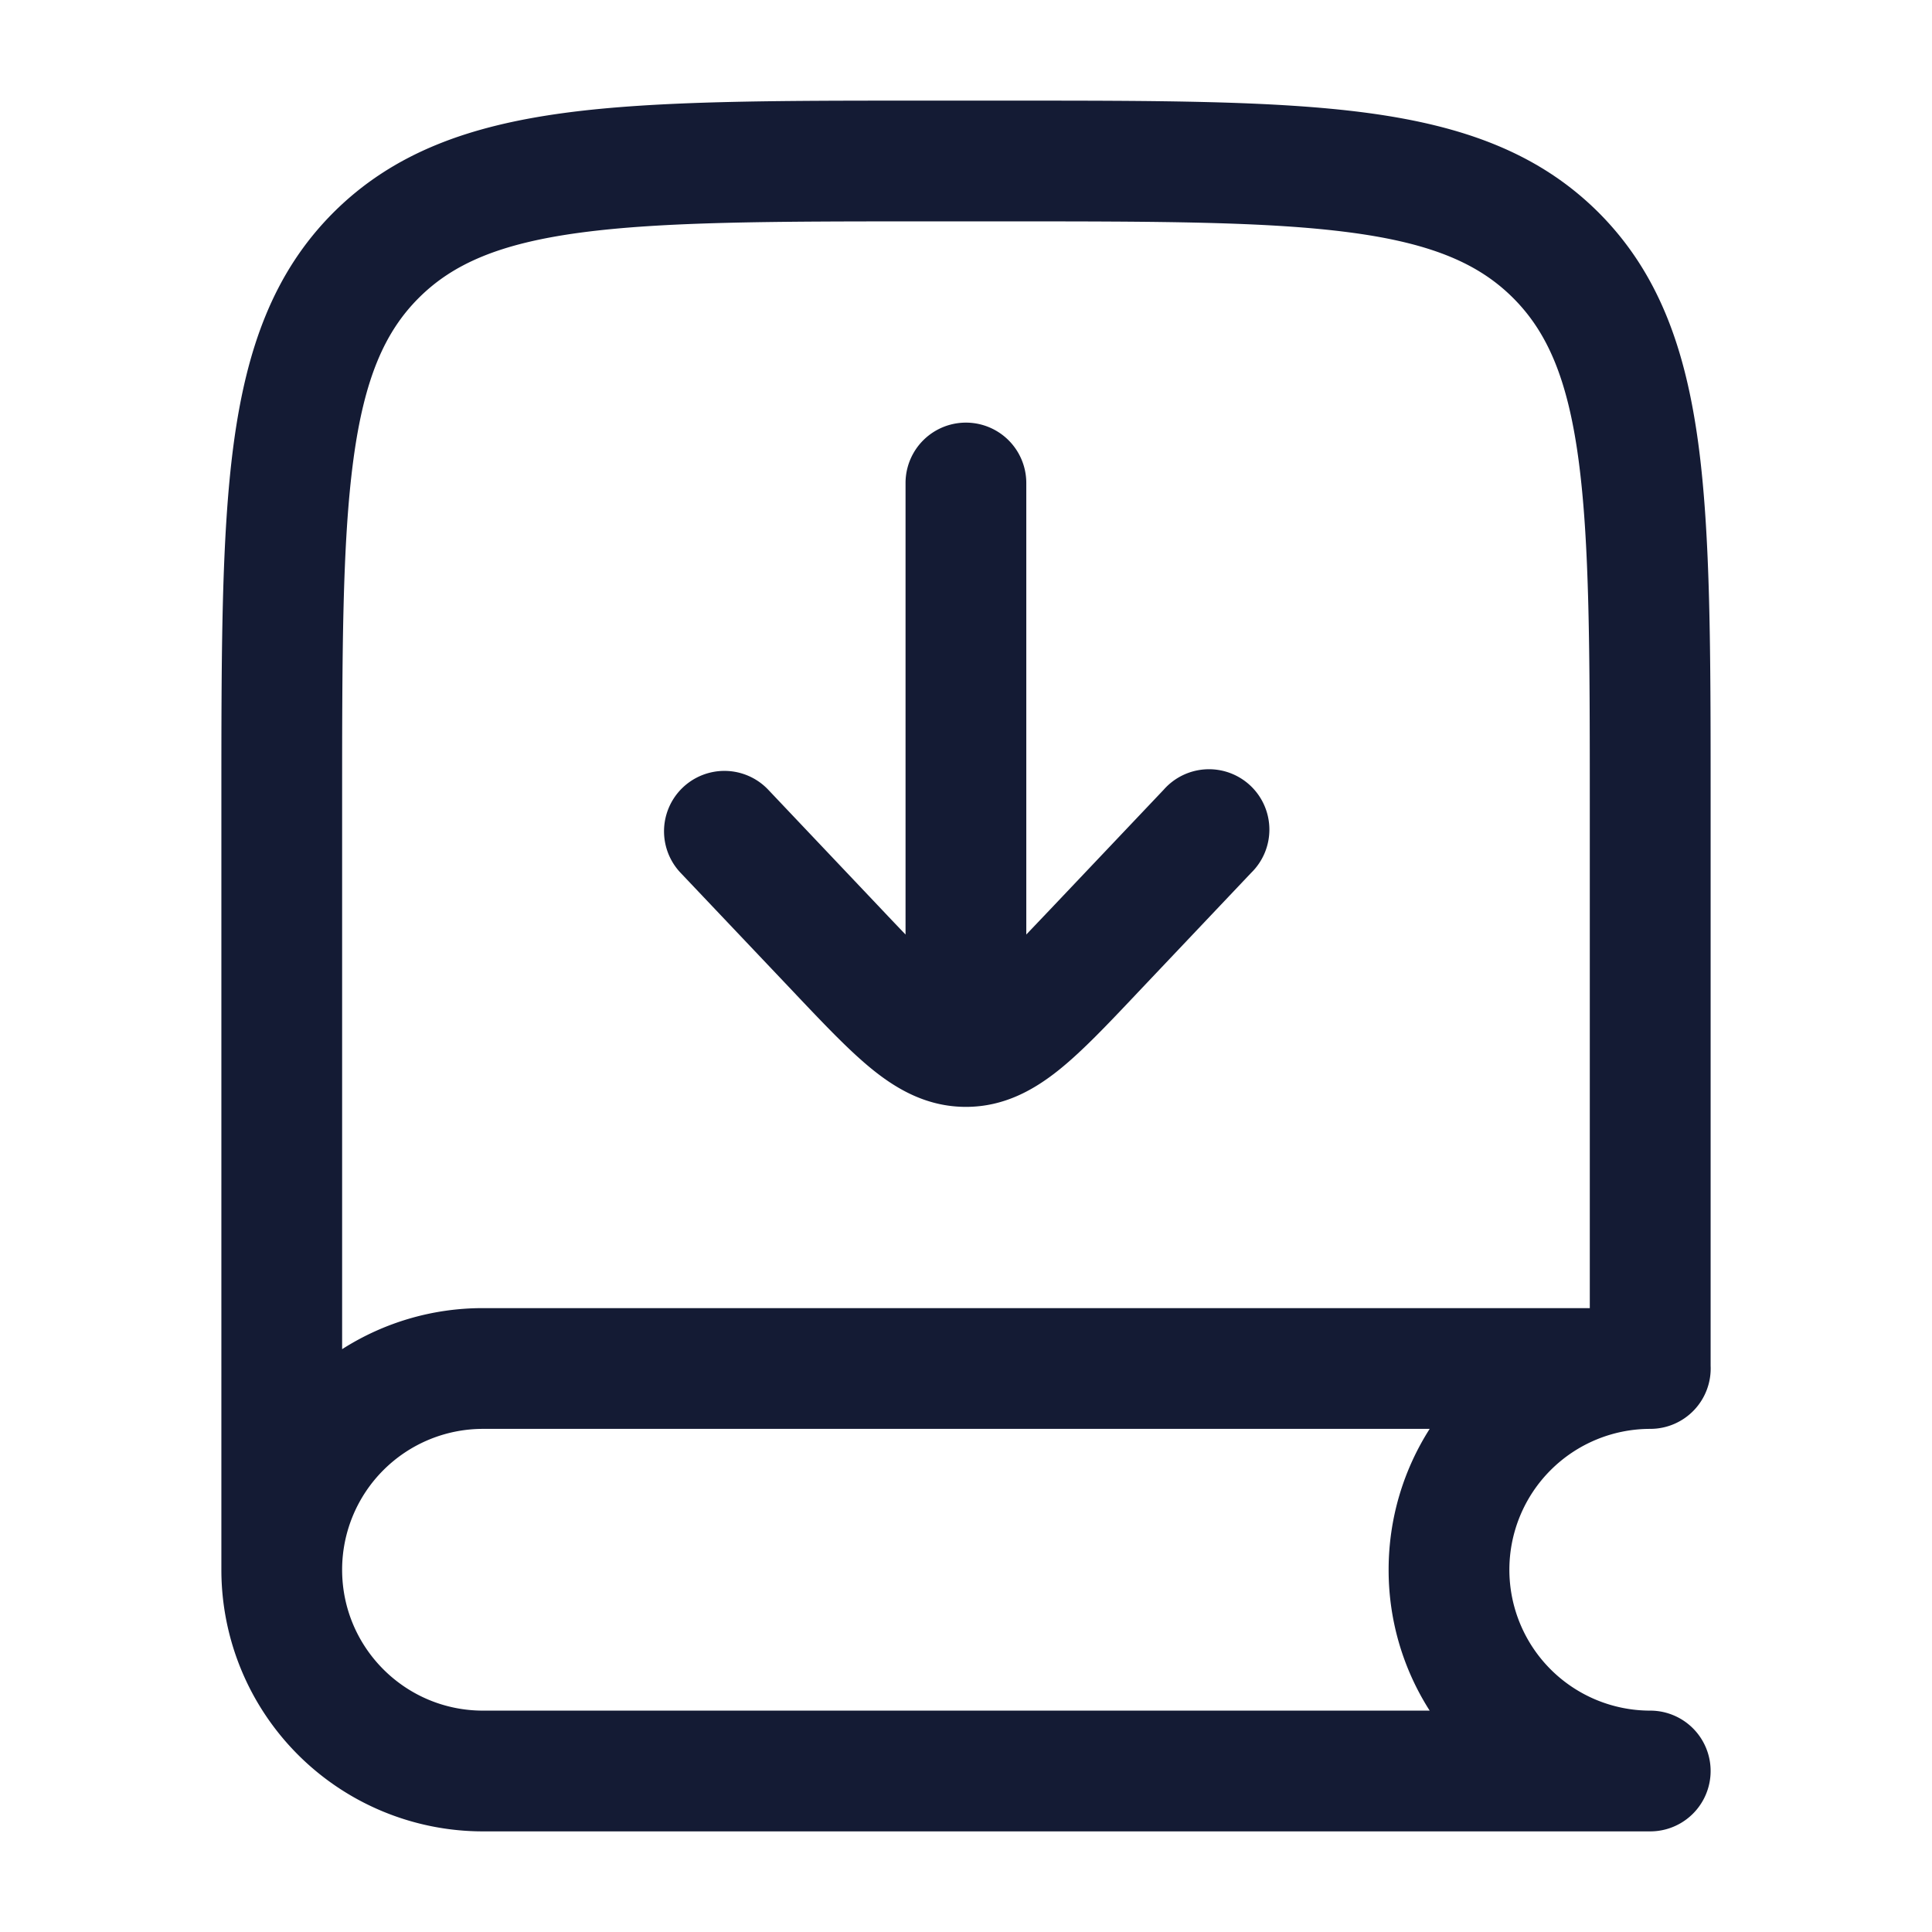 <svg xmlns="http://www.w3.org/2000/svg" width="24" height="24" fill="none"><path fill="#141B34" fill-rule="evenodd" d="M12.556 1.25h-1.112c-1.838 0-3.294 0-4.433.153-1.172.158-2.121.49-2.87 1.238-.748.749-1.08 1.698-1.238 2.87-.153 1.14-.153 2.595-.153 4.433V19.5A3.25 3.25 0 0 0 6 22.75h14.5a.75.75 0 0 0 0-1.5 1.75 1.75 0 1 1 0-3.5.75.75 0 0 0 .75-.784V9.944c0-1.838 0-3.294-.153-4.433-.158-1.172-.49-2.121-1.238-2.87-.749-.748-1.698-1.08-2.87-1.238-1.14-.153-2.595-.153-4.433-.153m5.205 16.5H6a1.75 1.75 0 0 0-1.75 1.748v.002c0 .967.784 1.75 1.75 1.75h11.76a3.24 3.24 0 0 1-.51-1.75c0-.644.188-1.245.51-1.75m1.989-1.5V10c0-1.907-.002-3.261-.14-4.29-.135-1.005-.389-1.585-.812-2.008s-1.003-.677-2.009-.812c-1.028-.138-2.382-.14-4.289-.14h-1c-1.907 0-3.261.002-4.29.14-1.005.135-1.585.389-2.008.812S4.525 4.705 4.39 5.71C4.252 6.739 4.25 8.093 4.25 10v6.76A3.24 3.24 0 0 1 6 16.25zm-7-4.641.297-.312 1.409-1.486a.75.75 0 1 1 1.088 1.031l-1.409 1.487-.032.034c-.347.367-.658.695-.944.925-.31.249-.683.462-1.159.462s-.85-.213-1.16-.463c-.285-.23-.596-.558-.943-.924l-.032-.034-1.41-1.487a.75.75 0 0 1 1.09-1.031l1.408 1.486q.164.174.297.312V6a.75.75 0 0 1 1.5 0z" clip-rule="evenodd"/></svg>
